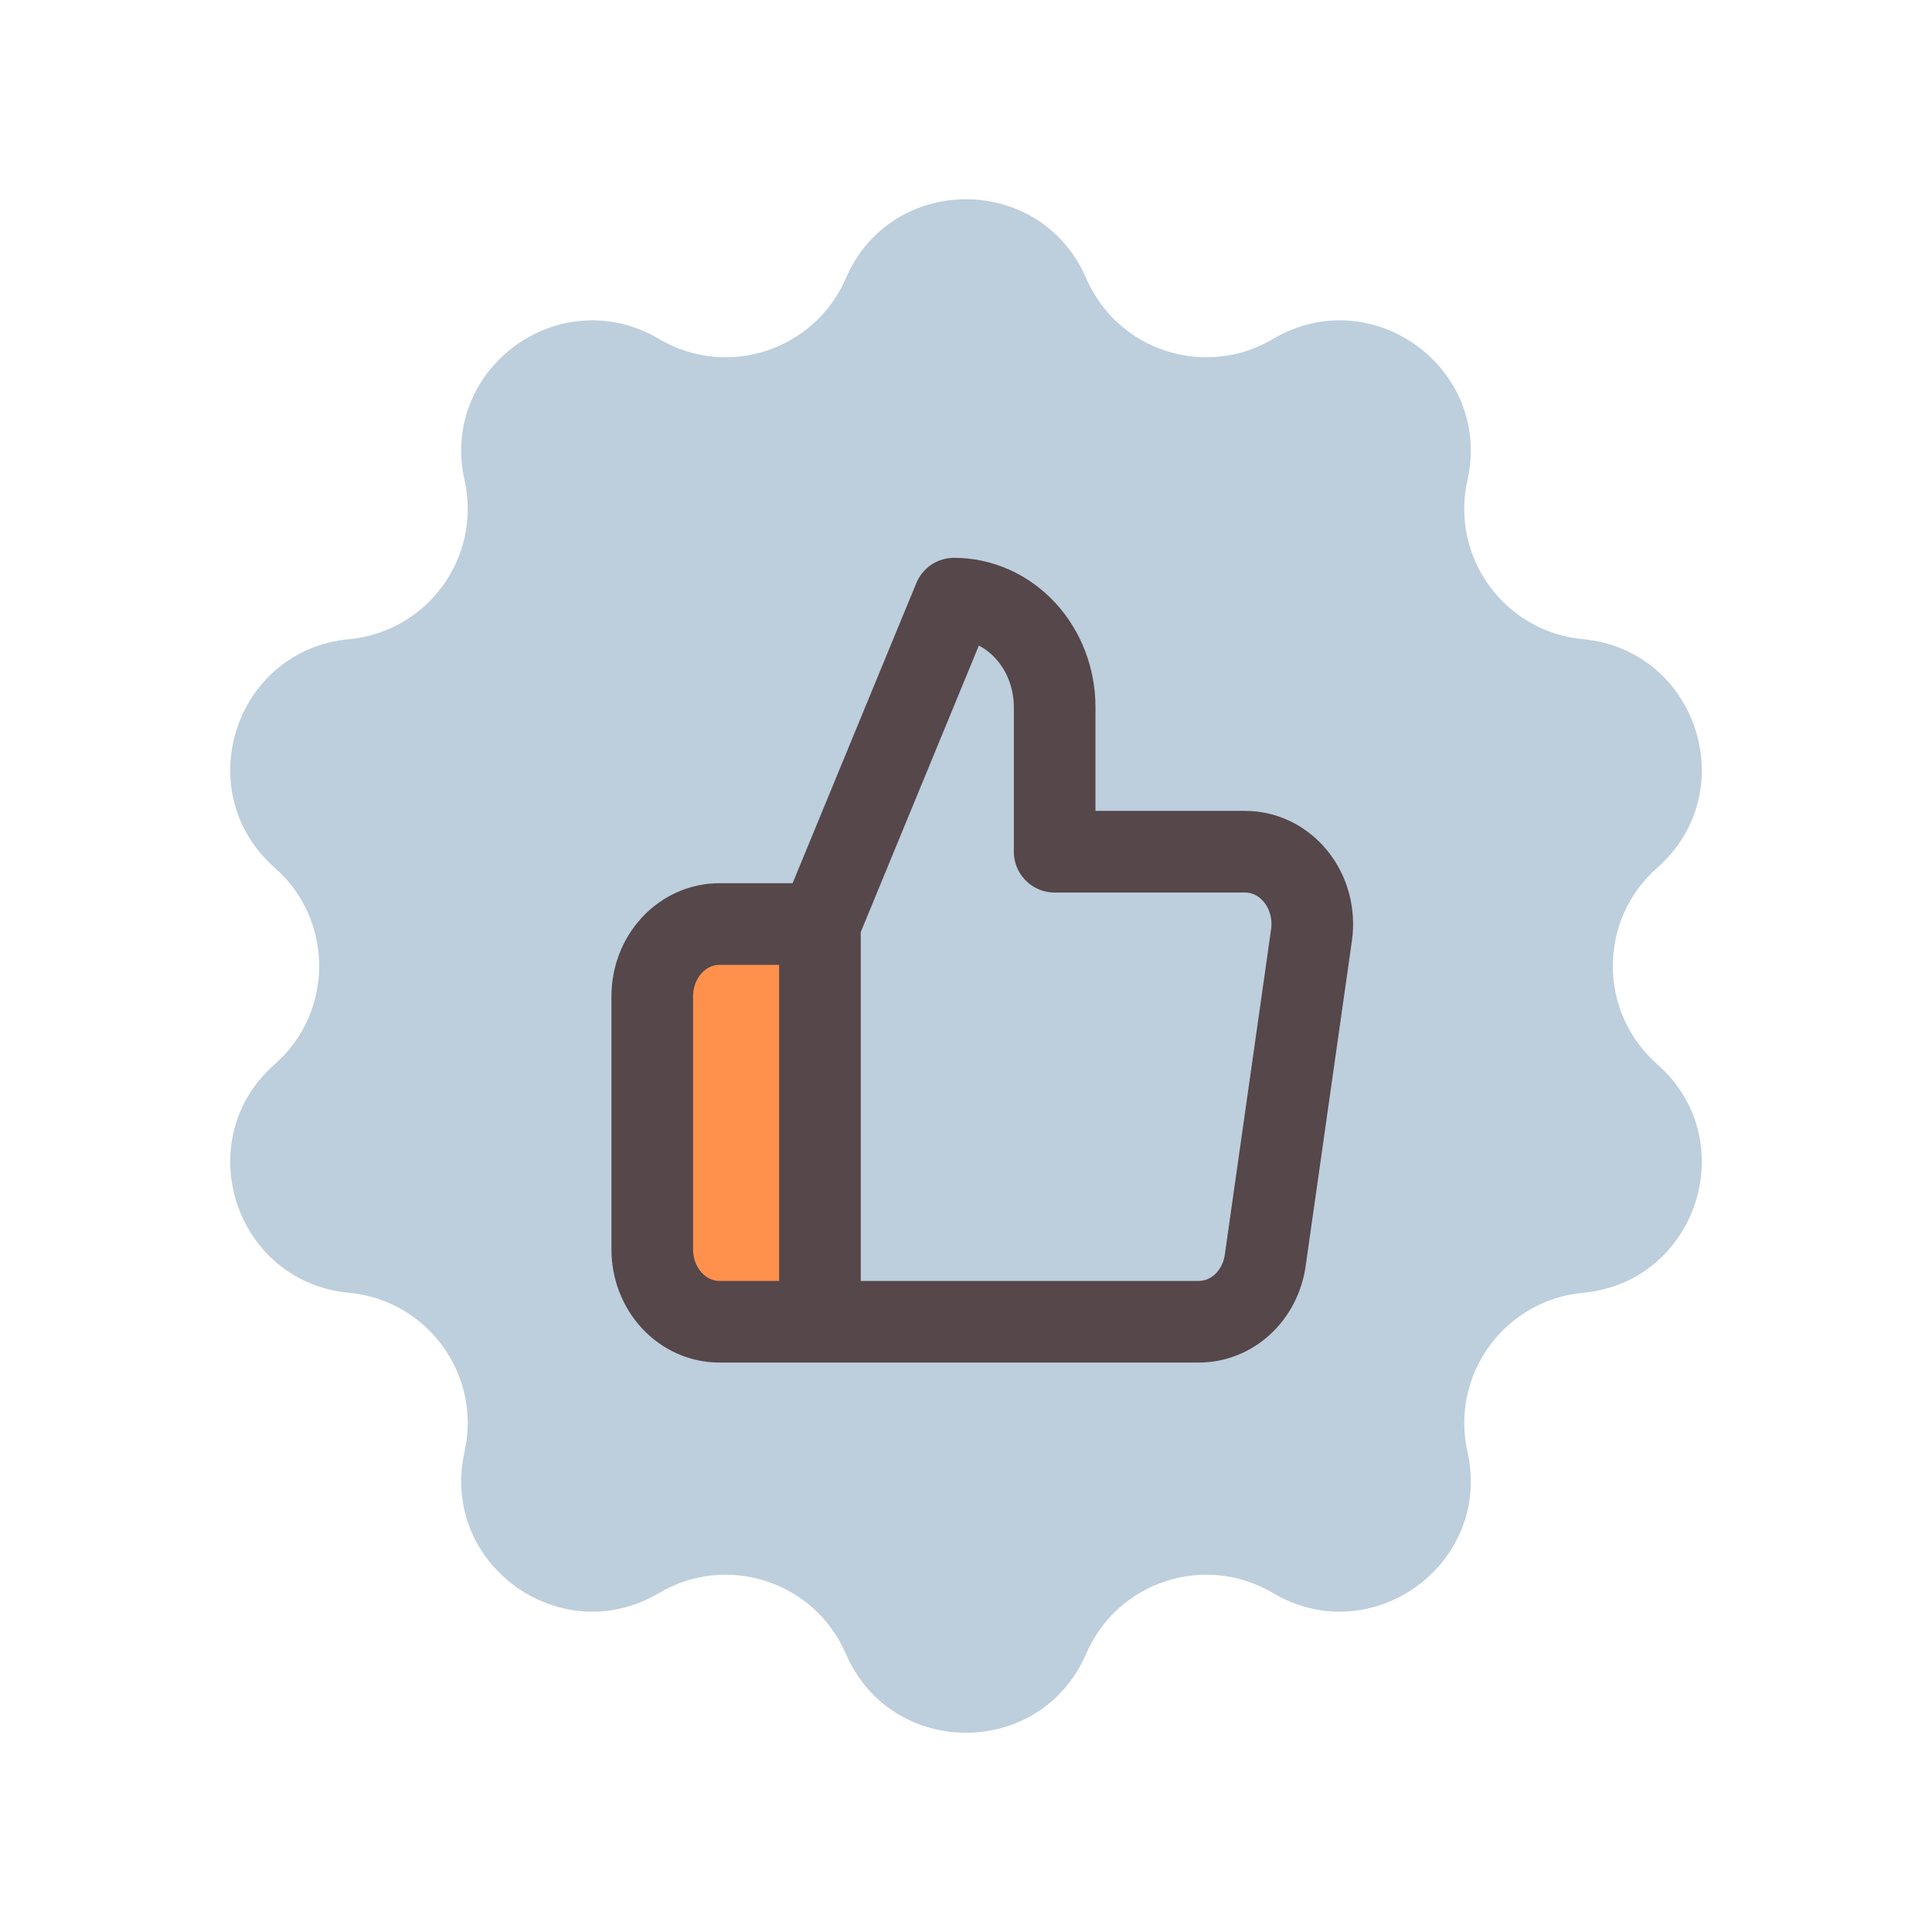 <svg width="71" height="71" viewBox="0 0 71 71" fill="none" xmlns="http://www.w3.org/2000/svg">
<path d="M31.084 10.226C32.756 6.355 38.244 6.355 39.916 10.226C41.065 12.887 44.289 13.935 46.783 12.457C50.411 10.308 54.851 13.534 53.928 17.648C53.294 20.477 55.286 23.22 58.172 23.49C62.37 23.884 64.066 29.104 60.902 31.89C58.726 33.805 58.726 37.195 60.902 39.11C64.066 41.896 62.37 47.116 58.172 47.51C55.286 47.78 53.294 50.523 53.928 53.352C54.851 57.466 50.411 60.692 46.783 58.543C44.289 57.065 41.065 58.113 39.916 60.774C38.244 64.645 32.756 64.645 31.084 60.774C29.935 58.113 26.711 57.065 24.217 58.543C20.589 60.692 16.149 57.466 17.072 53.352C17.706 50.523 15.713 47.78 12.828 47.51C8.63 47.116 6.934 41.896 10.098 39.11C12.274 37.195 12.274 33.805 10.098 31.89C6.934 29.104 8.63 23.884 12.828 23.49C15.713 23.22 17.706 20.477 17.072 17.648C16.149 13.534 20.589 10.308 24.217 12.457C26.711 13.935 29.935 12.887 31.084 10.226Z" fill="#BDCEDD"/>
<path d="M23 40.783C23 36.764 26.258 33.507 30.277 33.507V49.459C26.258 49.459 23 46.201 23 42.182V40.783Z" fill="#FF914D"/>
<path d="M30.132 33.958L35.061 22C36.042 22 36.982 22.42 37.675 23.167C38.369 23.915 38.758 24.929 38.758 25.986V31.3H45.733C46.09 31.296 46.444 31.376 46.77 31.533C47.096 31.691 47.386 31.923 47.621 32.214C47.855 32.505 48.028 32.847 48.128 33.217C48.227 33.587 48.251 33.975 48.198 34.356L46.497 46.314C46.408 46.948 46.109 47.525 45.657 47.941C45.204 48.355 44.627 48.58 44.032 48.573H30.132M30.132 33.958V48.573M30.132 33.958H26.435C25.781 33.958 25.154 34.238 24.692 34.736C24.23 35.234 23.97 35.91 23.97 36.615V45.916C23.97 46.62 24.23 47.296 24.692 47.795C25.154 48.293 25.781 48.573 26.435 48.573H30.132" stroke="#55474A" stroke-width="3" stroke-linecap="round" stroke-linejoin="round"/>
</svg>
